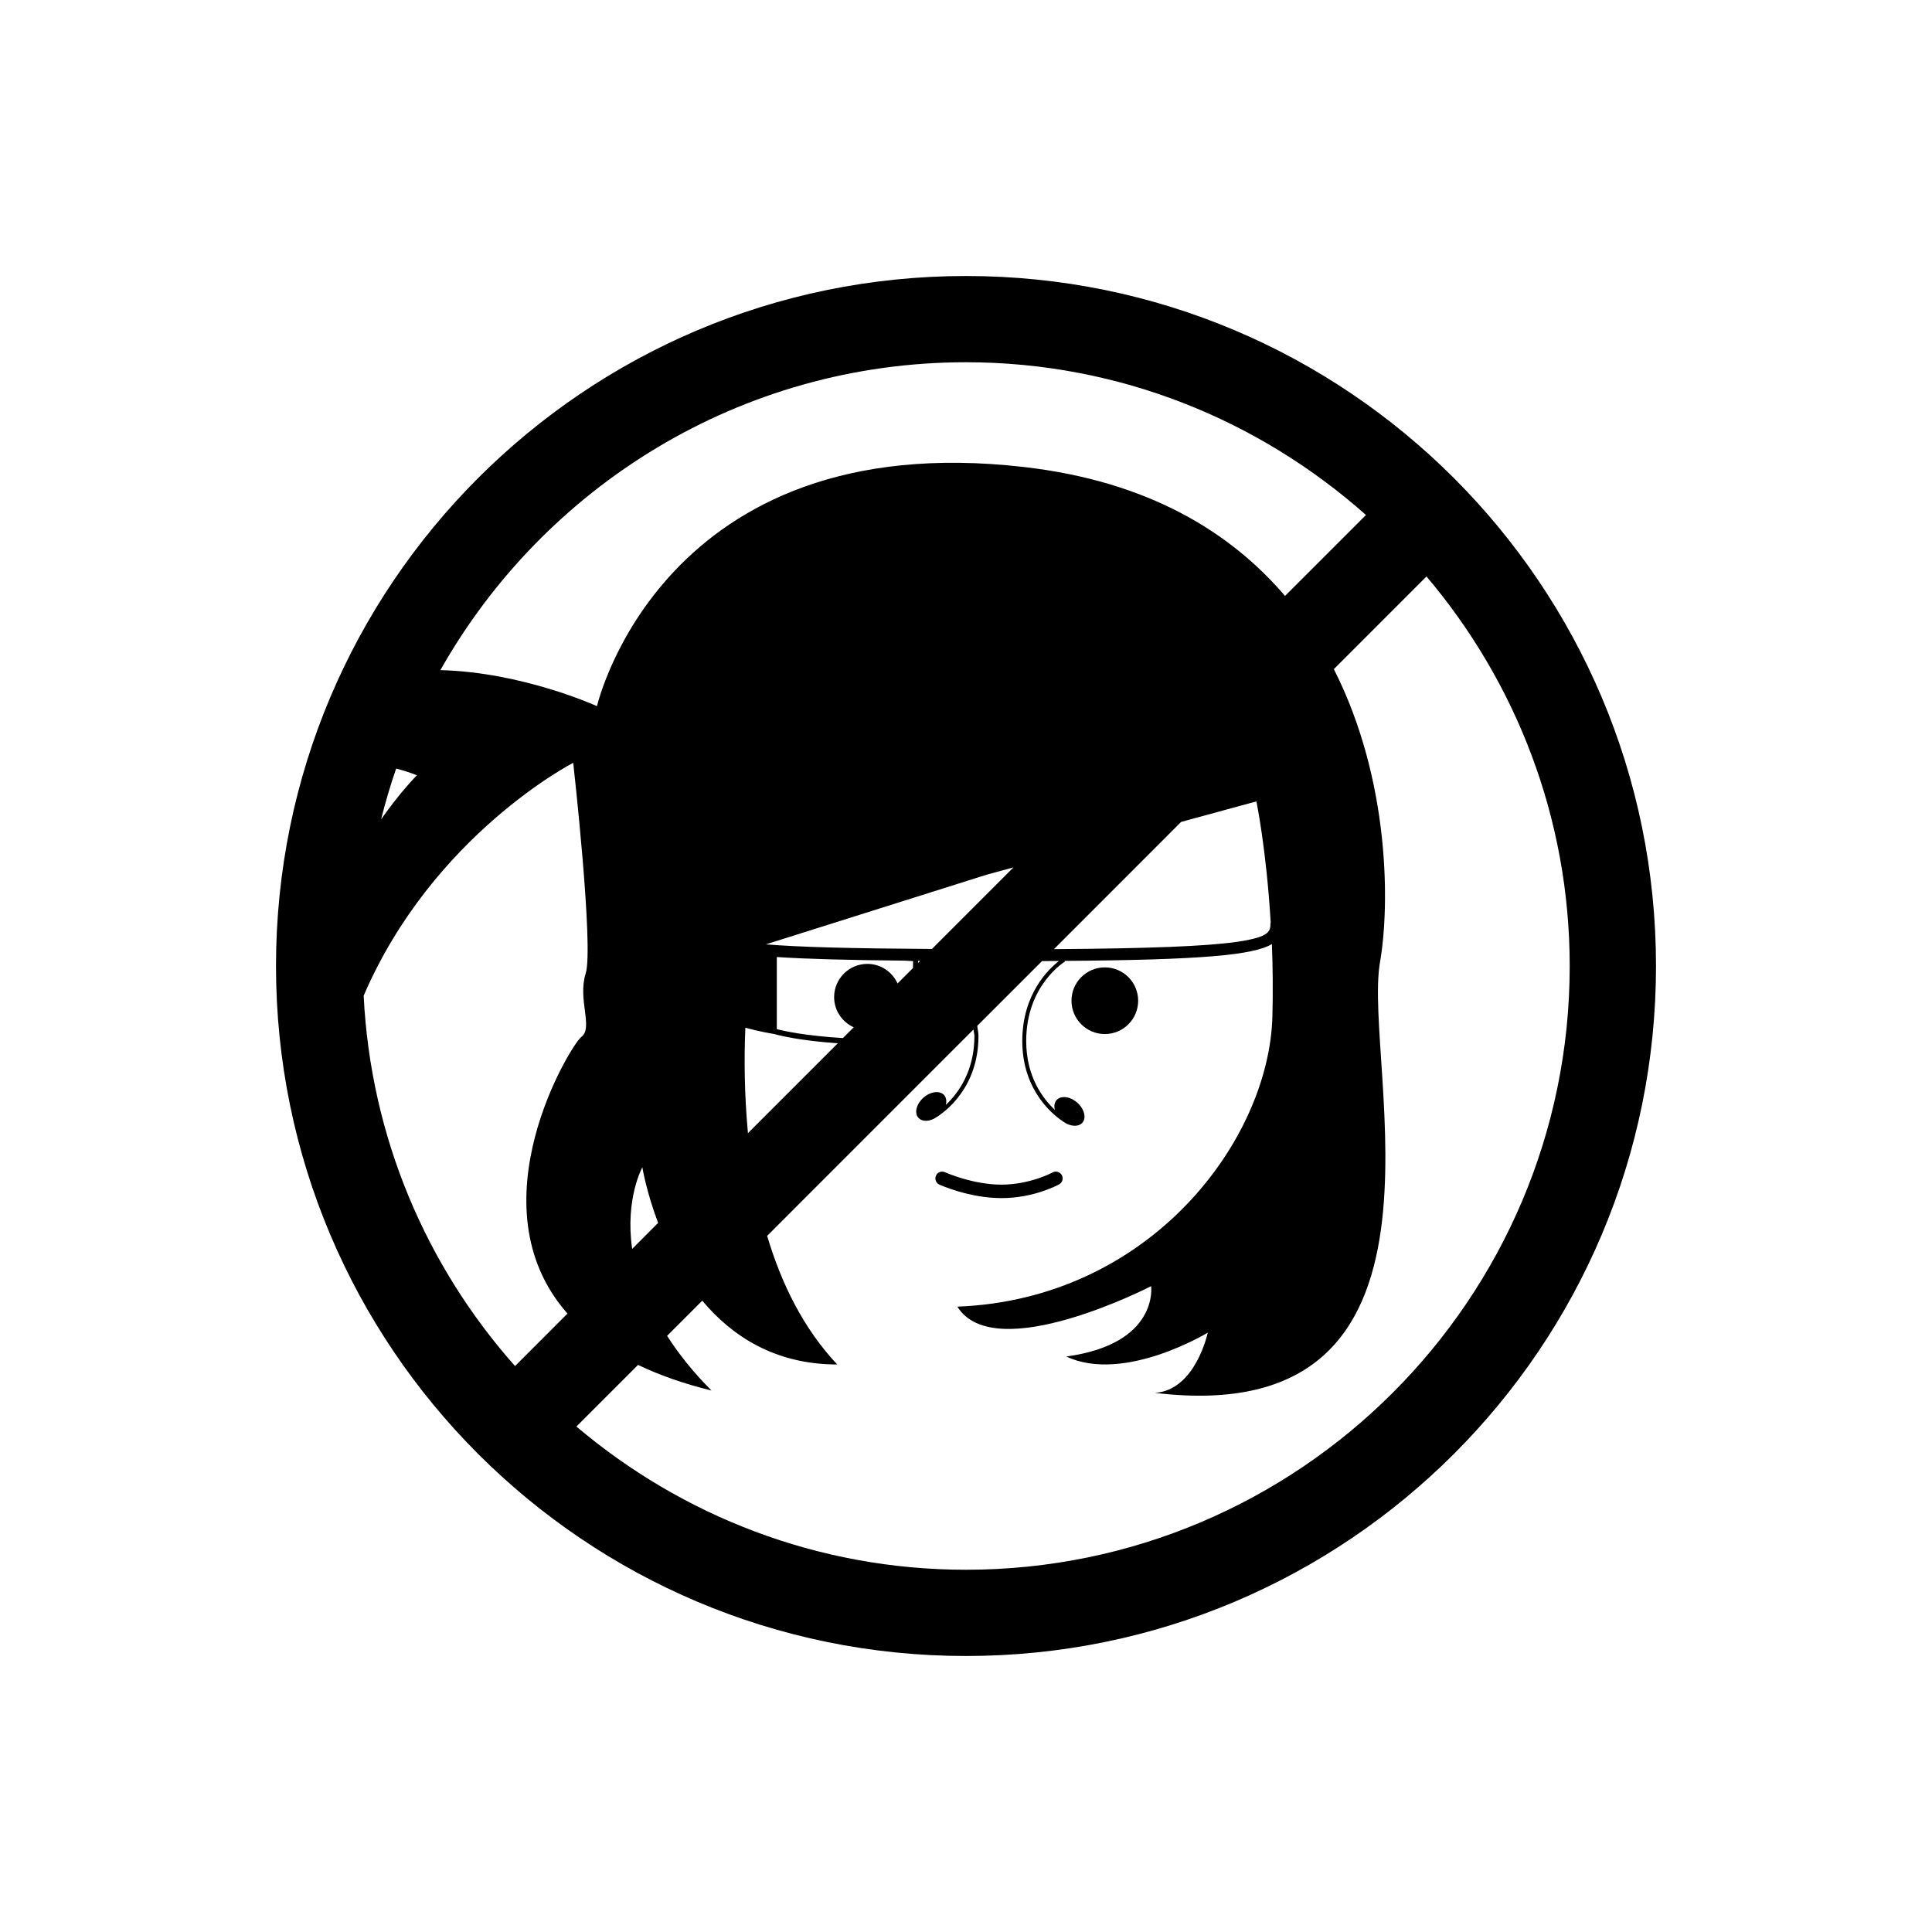 <?xml version="1.0" encoding="utf-8"?>
<!-- Generator: Adobe Illustrator 16.0.4, SVG Export Plug-In . SVG Version: 6.00 Build 0)  -->
<!DOCTYPE svg PUBLIC "-//W3C//DTD SVG 1.1//EN" "http://www.w3.org/Graphics/SVG/1.1/DTD/svg11.dtd">
<svg version="1.1" id="Layer_1" xmlns="http://www.w3.org/2000/svg" xmlns:xlink="http://www.w3.org/1999/xlink" x="0px" y="0px"
	 width="44.8px" height="44.8px" viewBox="0 0 44.8 44.8" enable-background="new 0 0 44.8 44.8" xml:space="preserve">
<g>
	<path d="M22.4,6.4c-8.837,0-16,7.163-16,16c0,8.837,7.163,16,16,16c8.837,0,16-7.162,16-16C38.4,13.563,31.238,6.4,22.4,6.4z
		 M22.4,8.4c3.559,0,6.802,1.347,9.275,3.542l-1.877,1.877c-1.27-1.485-3.174-2.658-6.049-2.989
		c-8.409-0.973-9.906,5.545-9.906,5.545s-1.721-0.788-3.631-0.836C12.615,11.283,17.174,8.4,22.4,8.4z M29.134,18.583
		c0,0,0.232,1.115,0.332,2.82H29.46c0,0.182,0,0.324-0.771,0.436c-0.713,0.103-2.021,0.155-4.25,0.17l2.949-2.95L29.134,18.583z
		 M14.895,27.068c0,0,0.091,0.562,0.366,1.289l-0.602,0.603C14.491,27.798,14.895,27.068,14.895,27.068z M17.284,23.831
		c0.3,0.084,0.591,0.133,0.659,0.144c0.152,0.043,0.637,0.159,1.485,0.217l-2.084,2.084C17.26,25.379,17.253,24.529,17.284,23.831z
		 M21.17,22.448l-0.357,0.357c-0.122-0.267-0.388-0.454-0.7-0.454c-0.427,0-0.771,0.346-0.771,0.771
		c0,0.312,0.188,0.578,0.455,0.699l-0.251,0.25c-0.841-0.051-1.349-0.158-1.533-0.207v-1.672c0.677,0.045,1.619,0.071,2.973,0.084
		l0.187,0.011L21.17,22.448L21.17,22.448z M21.61,22.005c-1.892-0.012-3.078-0.043-3.849-0.107l5.115-1.614l0.625-0.171
		L21.61,22.005z M21.336,22.282l-0.046,0.047c0-0.015,0-0.033,0-0.047C21.303,22.282,21.319,22.282,21.336,22.282z M9.667,17.978
		c0,0-0.377,0.376-0.83,1.021c0.101-0.399,0.215-0.791,0.349-1.177C9.49,17.9,9.667,17.978,9.667,17.978z M8.433,23.088
		c1.603-3.727,4.859-5.4,4.859-5.4s0.481,4.282,0.289,4.886c-0.192,0.604,0.185,1.263-0.104,1.474
		c-0.223,0.162-2.535,3.9-0.318,6.412l-1.216,1.217C9.889,29.363,8.595,26.377,8.433,23.088z M22.4,36.4
		c-3.441,0-6.593-1.254-9.034-3.321l1.429-1.429c0.481,0.23,1.045,0.433,1.703,0.594c-0.436-0.438-0.767-0.86-1.029-1.268
		l0.815-0.816c0.685,0.818,1.683,1.48,3.13,1.48c-0.792-0.842-1.301-1.891-1.625-2.982l4.785-4.786
		c0.003,0.055,0.021,0.098,0.021,0.153c0,0.822-0.381,1.33-0.664,1.597c0.023-0.087,0.013-0.166-0.037-0.228
		c-0.1-0.111-0.312-0.088-0.479,0.057c-0.164,0.146-0.22,0.354-0.12,0.466c0.089,0.104,0.271,0.094,0.426-0.015
		c0.2-0.125,0.968-0.688,0.968-1.877c0-0.088-0.02-0.156-0.028-0.238l1.503-1.502c0.125,0,0.271,0,0.391-0.001
		c-0.235,0.183-0.85,0.76-0.85,1.857c0,1.188,0.769,1.752,0.967,1.879c0.155,0.105,0.336,0.115,0.427,0.014
		c0.098-0.112,0.045-0.321-0.121-0.467c-0.164-0.145-0.379-0.17-0.479-0.057c-0.051,0.059-0.061,0.143-0.037,0.227
		c-0.283-0.266-0.666-0.772-0.666-1.598c0-1.3,0.891-1.835,0.898-1.842l-0.01-0.016c3.2-0.022,4.379-0.135,4.809-0.389
		c0.021,0.521,0.027,1.084,0.012,1.68c-0.078,2.869-2.83,6.553-7.305,6.727c0.868,1.395,4.493-0.475,4.493-0.475
		s0.186,1.34-1.969,1.631c1.34,0.629,3.282-0.553,3.282-0.553s-0.282,1.336-1.224,1.396c7.421,0.896,4.806-7.614,5.218-9.987
		c0.226-1.293,0.241-4.211-1.07-6.795l2.148-2.149c2.067,2.441,3.321,5.593,3.321,9.034C36.4,30.122,30.122,36.4,22.4,36.4z"/>
	<circle cx="25.619" cy="23.205" r="0.773"/>
	<path d="M24.56,27.462c0.076-0.041,0.104-0.139,0.062-0.213c-0.043-0.076-0.139-0.104-0.215-0.062
		c-0.004,0.004-0.525,0.283-1.186,0.283c-0.668,0-1.301-0.285-1.307-0.287c-0.08-0.037-0.174-0.004-0.209,0.076
		c-0.037,0.08-0.001,0.174,0.076,0.209c0.029,0.014,0.699,0.314,1.439,0.314C23.968,27.785,24.538,27.476,24.56,27.462z"/>
</g>
</svg>

